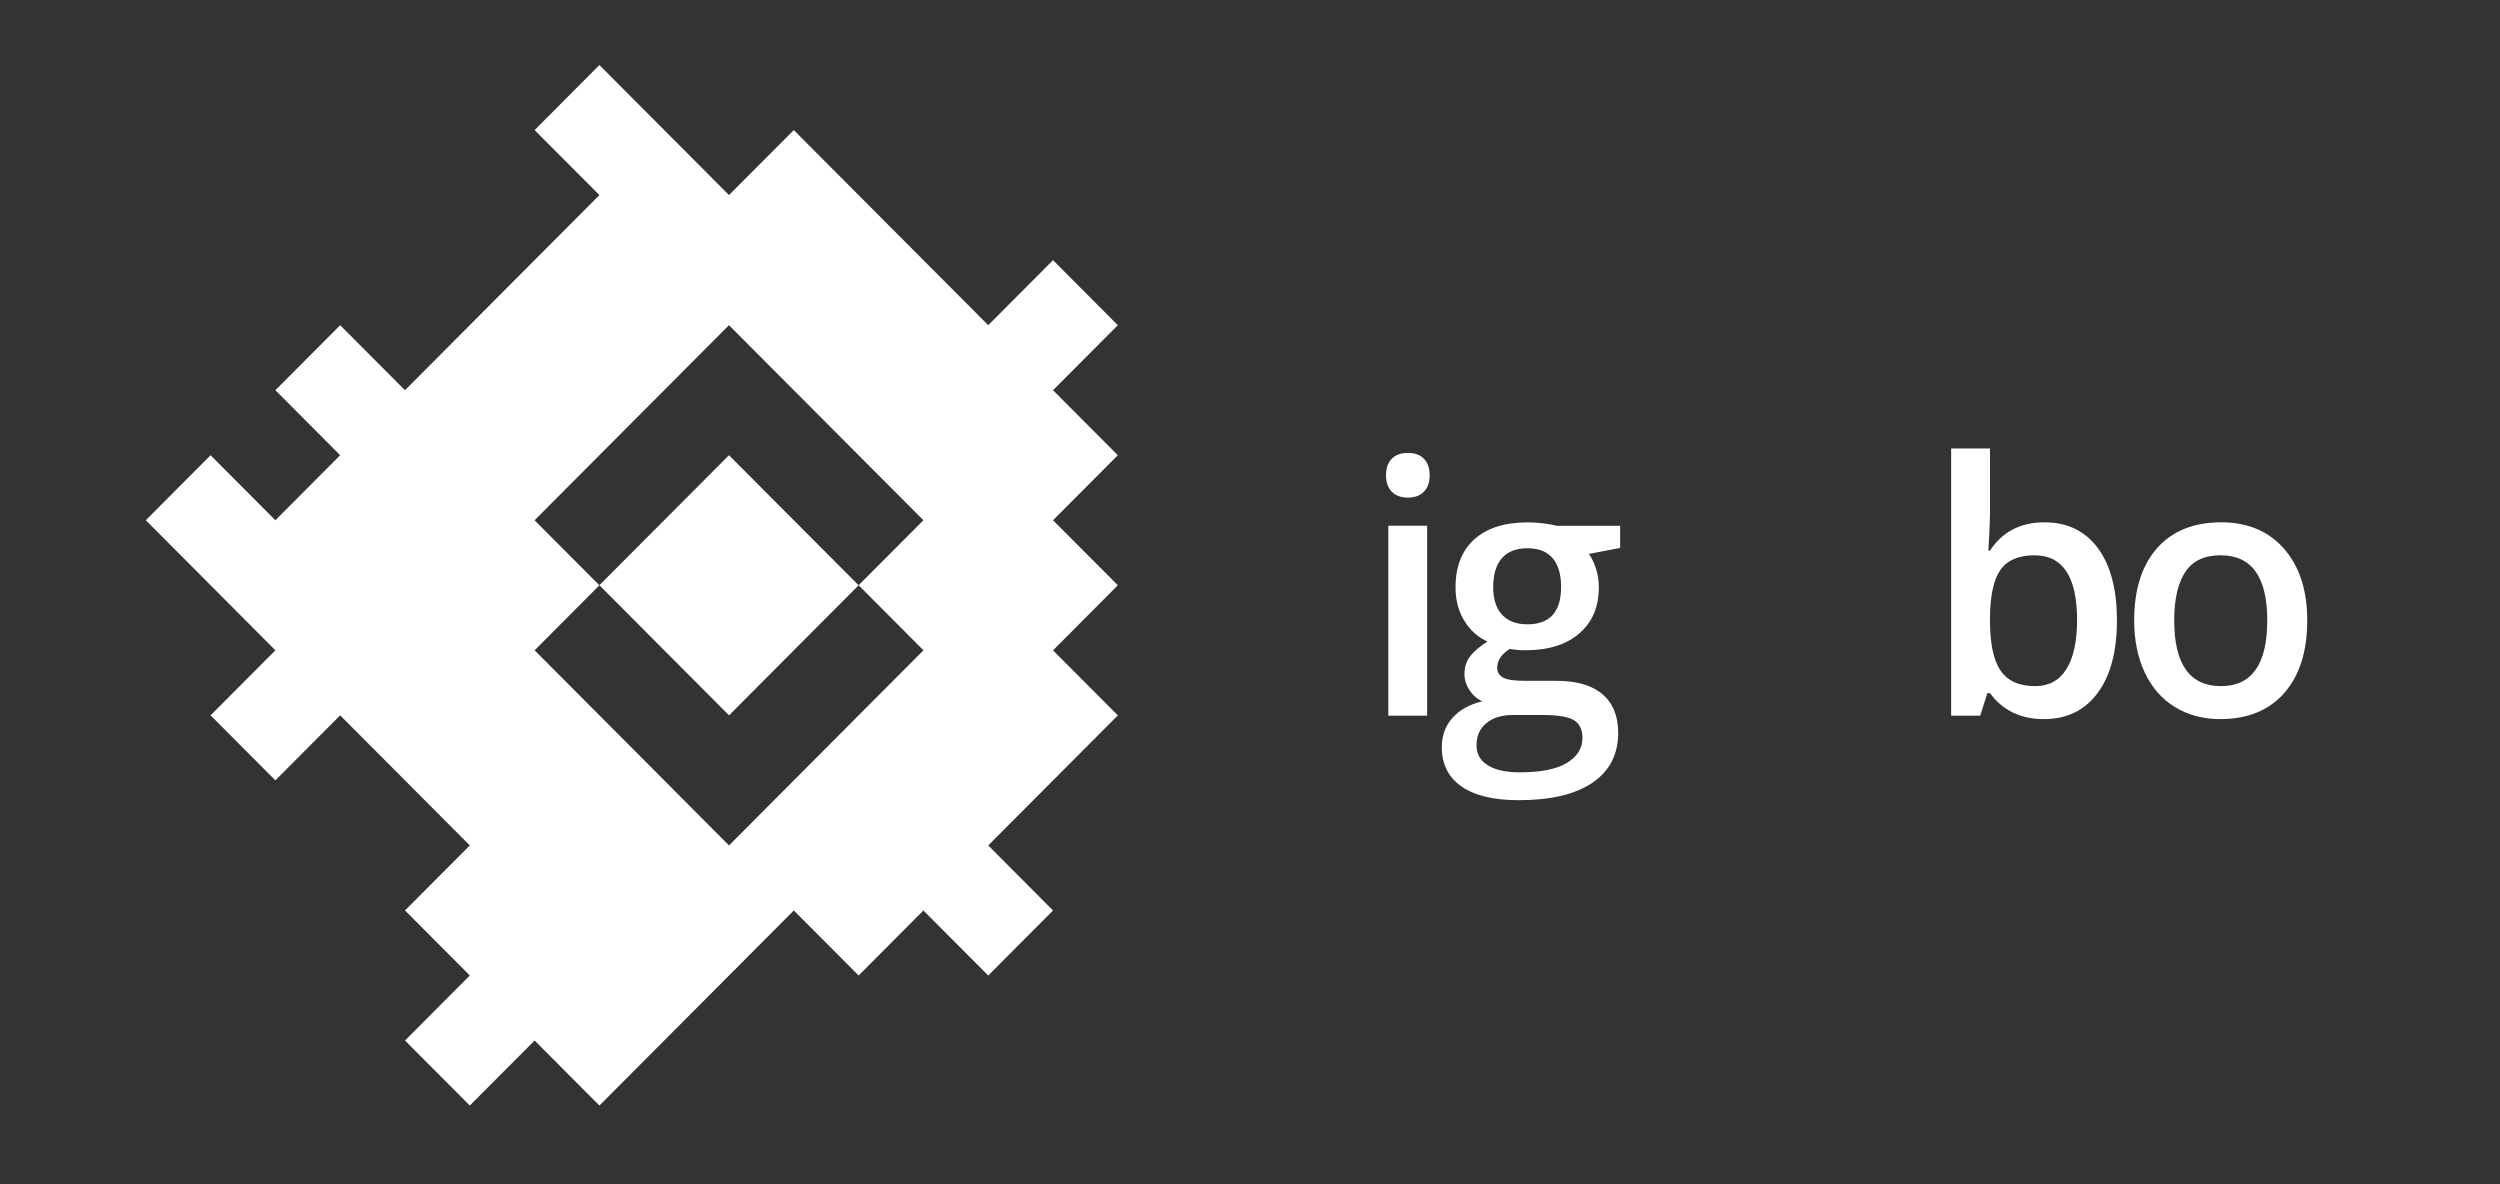 <?xml version="1.0" encoding="UTF-8" standalone="no"?>
<svg width="95px" height="45px" viewBox="0 0 95 45" version="1.1" xmlns="http://www.w3.org/2000/svg" xmlns:xlink="http://www.w3.org/1999/xlink">
    <rect x="0" y="0" width="95" height="45" fill="#333333" stroke="none"/>
    <!-- Generator: Sketch 50.2 (55047) - http://www.bohemiancoding.com/sketch -->
    <title>logos/Lightbox/white</title>
    <desc>Created with Sketch.</desc>
    <defs></defs>
    <g id="logos/Lightbox/white" stroke="none" stroke-width="1" fill="none" fill-rule="evenodd">
        <g id="Lightbox-Identity_Grey-Text_Cut_Flat_Amended-Colour" fill="#FFFFFF" fill-rule="nonzero">
            <g id="Group">
                <path d="M42.478,22.24 L40.015,19.769 L42.477,17.298 L40.015,14.828 L42.477,12.357 L40.015,9.886 L37.552,12.357 L30.164,4.943 L27.702,7.413 L22.777,2.471 L20.315,4.943 L22.777,7.413 L15.389,14.828 L12.926,12.357 L10.464,14.828 L12.926,17.298 L10.464,19.77 L8.002,17.298 L5.54,19.77 L8.002,22.24 L8.002,22.241 L10.464,24.712 L8.002,27.183 L10.464,29.654 L12.926,27.183 L17.852,32.126 L15.39,34.597 L17.852,37.068 L15.39,39.54 L17.852,42.011 L20.315,39.54 L22.778,42.011 L30.165,34.598 L32.627,37.069 L35.09,34.598 L37.553,37.07 L40.015,34.598 L37.553,32.126 L42.478,27.184 L40.015,24.713 L42.478,22.24 Z M20.314,19.77 L27.701,12.357 L35.089,19.77 L32.626,22.24 L27.701,17.298 L22.775,22.24 L20.314,19.77 Z M27.702,32.126 L25.24,29.654 L25.24,29.654 L22.778,27.183 L20.316,24.712 L22.778,22.24 L27.703,27.183 L32.628,22.24 L35.091,24.712 L30.165,29.654 L28.628,31.197 L27.702,32.126 Z" id="Shape"></path>
            </g>
            <g id="Group" transform="translate(46, 17)">
                <path d="M6.668,1.067 C6.668,0.792 6.741,0.582 6.885,0.433 C7.03,0.285 7.235,0.211 7.504,0.211 C7.763,0.211 7.966,0.285 8.11,0.433 C8.254,0.581 8.327,0.792 8.327,1.067 C8.327,1.327 8.255,1.533 8.11,1.683 C7.966,1.833 7.763,1.908 7.504,1.908 C7.236,1.908 7.03,1.833 6.885,1.683 C6.741,1.533 6.668,1.327 6.668,1.067 Z M8.232,10.196 L6.756,10.196 L6.756,2.979 L8.232,2.979 L8.232,10.196 Z" id="Shape"></path>
                <path d="M15.565,2.979 L15.565,3.821 L14.378,4.049 C14.487,4.201 14.577,4.388 14.648,4.61 C14.719,4.833 14.755,5.067 14.755,5.315 C14.755,6.059 14.508,6.644 14.014,7.07 C13.519,7.496 12.839,7.71 11.973,7.71 C11.751,7.71 11.55,7.693 11.37,7.658 C11.051,7.862 10.893,8.102 10.893,8.375 C10.893,8.541 10.967,8.665 11.116,8.747 C11.264,8.83 11.537,8.871 11.935,8.871 L13.147,8.871 C13.914,8.871 14.495,9.041 14.894,9.381 C15.291,9.72 15.491,10.209 15.491,10.849 C15.491,11.666 15.166,12.297 14.517,12.741 C13.868,13.185 12.93,13.407 11.704,13.407 C10.757,13.407 10.035,13.233 9.537,12.885 C9.039,12.537 8.789,12.041 8.789,11.397 C8.789,10.954 8.924,10.581 9.194,10.278 C9.464,9.976 9.842,9.766 10.328,9.649 C10.131,9.561 9.969,9.421 9.841,9.228 C9.714,9.034 9.65,8.831 9.65,8.618 C9.65,8.348 9.723,8.12 9.87,7.932 C10.016,7.746 10.234,7.561 10.523,7.378 C10.162,7.217 9.87,6.955 9.646,6.592 C9.422,6.229 9.31,5.804 9.31,5.316 C9.31,4.533 9.548,3.926 10.023,3.496 C10.498,3.065 11.176,2.85 12.055,2.85 C12.251,2.85 12.457,2.864 12.673,2.892 C12.889,2.92 13.051,2.95 13.16,2.98 L15.565,2.98 L15.565,2.979 Z M10.107,11.318 C10.107,11.649 10.25,11.903 10.537,12.081 C10.824,12.26 11.227,12.349 11.747,12.349 C12.55,12.349 13.149,12.229 13.543,11.99 C13.937,11.75 14.133,11.434 14.133,11.037 C14.133,10.724 14.026,10.501 13.81,10.368 C13.594,10.235 13.193,10.17 12.608,10.17 L11.489,10.17 C11.067,10.17 10.731,10.273 10.481,10.48 C10.232,10.686 10.107,10.966 10.107,11.318 Z M10.741,5.315 C10.741,5.767 10.854,6.115 11.078,6.359 C11.301,6.603 11.623,6.724 12.041,6.724 C12.896,6.724 13.322,6.25 13.322,5.302 C13.322,4.833 13.217,4.47 13.005,4.216 C12.794,3.961 12.472,3.834 12.041,3.834 C11.614,3.834 11.291,3.96 11.071,4.213 C10.852,4.464 10.741,4.832 10.741,5.315 Z" id="Shape"></path>
                <path d="M31.691,2.848 C32.559,2.848 33.233,3.175 33.718,3.827 C34.201,4.479 34.443,5.395 34.443,6.574 C34.443,7.757 34.198,8.679 33.708,9.337 C33.218,9.997 32.538,10.326 31.667,10.326 C30.787,10.326 30.105,9.998 29.62,9.341 L29.519,9.341 L29.249,10.196 L28.144,10.196 L28.144,0.042 L29.62,0.042 L29.62,2.456 C29.62,2.635 29.611,2.9 29.595,3.252 C29.578,3.605 29.565,3.829 29.557,3.924 L29.62,3.924 C30.088,3.207 30.779,2.848 31.691,2.848 Z M31.309,4.101 C30.714,4.101 30.286,4.283 30.024,4.645 C29.762,5.009 29.627,5.617 29.619,6.469 L29.619,6.573 C29.619,7.452 29.753,8.088 30.021,8.482 C30.289,8.876 30.726,9.073 31.334,9.073 C31.857,9.073 32.254,8.858 32.524,8.426 C32.793,7.996 32.929,7.374 32.929,6.56 C32.929,4.921 32.389,4.101 31.309,4.101 Z" id="Shape"></path>
                <path d="M41.675,6.574 C41.675,7.753 41.384,8.673 40.802,9.334 C40.22,9.995 39.41,10.326 38.372,10.326 C37.722,10.326 37.149,10.174 36.65,9.869 C36.152,9.565 35.769,9.128 35.501,8.557 C35.233,7.988 35.099,7.326 35.099,6.574 C35.099,5.404 35.388,4.49 35.966,3.833 C36.544,3.177 37.358,2.848 38.409,2.848 C39.414,2.848 40.209,3.184 40.796,3.856 C41.382,4.528 41.675,5.435 41.675,6.574 Z M36.62,6.574 C36.62,8.24 37.212,9.073 38.397,9.073 C39.569,9.073 40.156,8.24 40.156,6.574 C40.156,4.925 39.564,4.101 38.384,4.101 C37.764,4.101 37.315,4.314 37.037,4.74 C36.759,5.167 36.62,5.778 36.62,6.574 Z" id="Shape"></path>
            </g>
        </g>
    </g>
</svg>